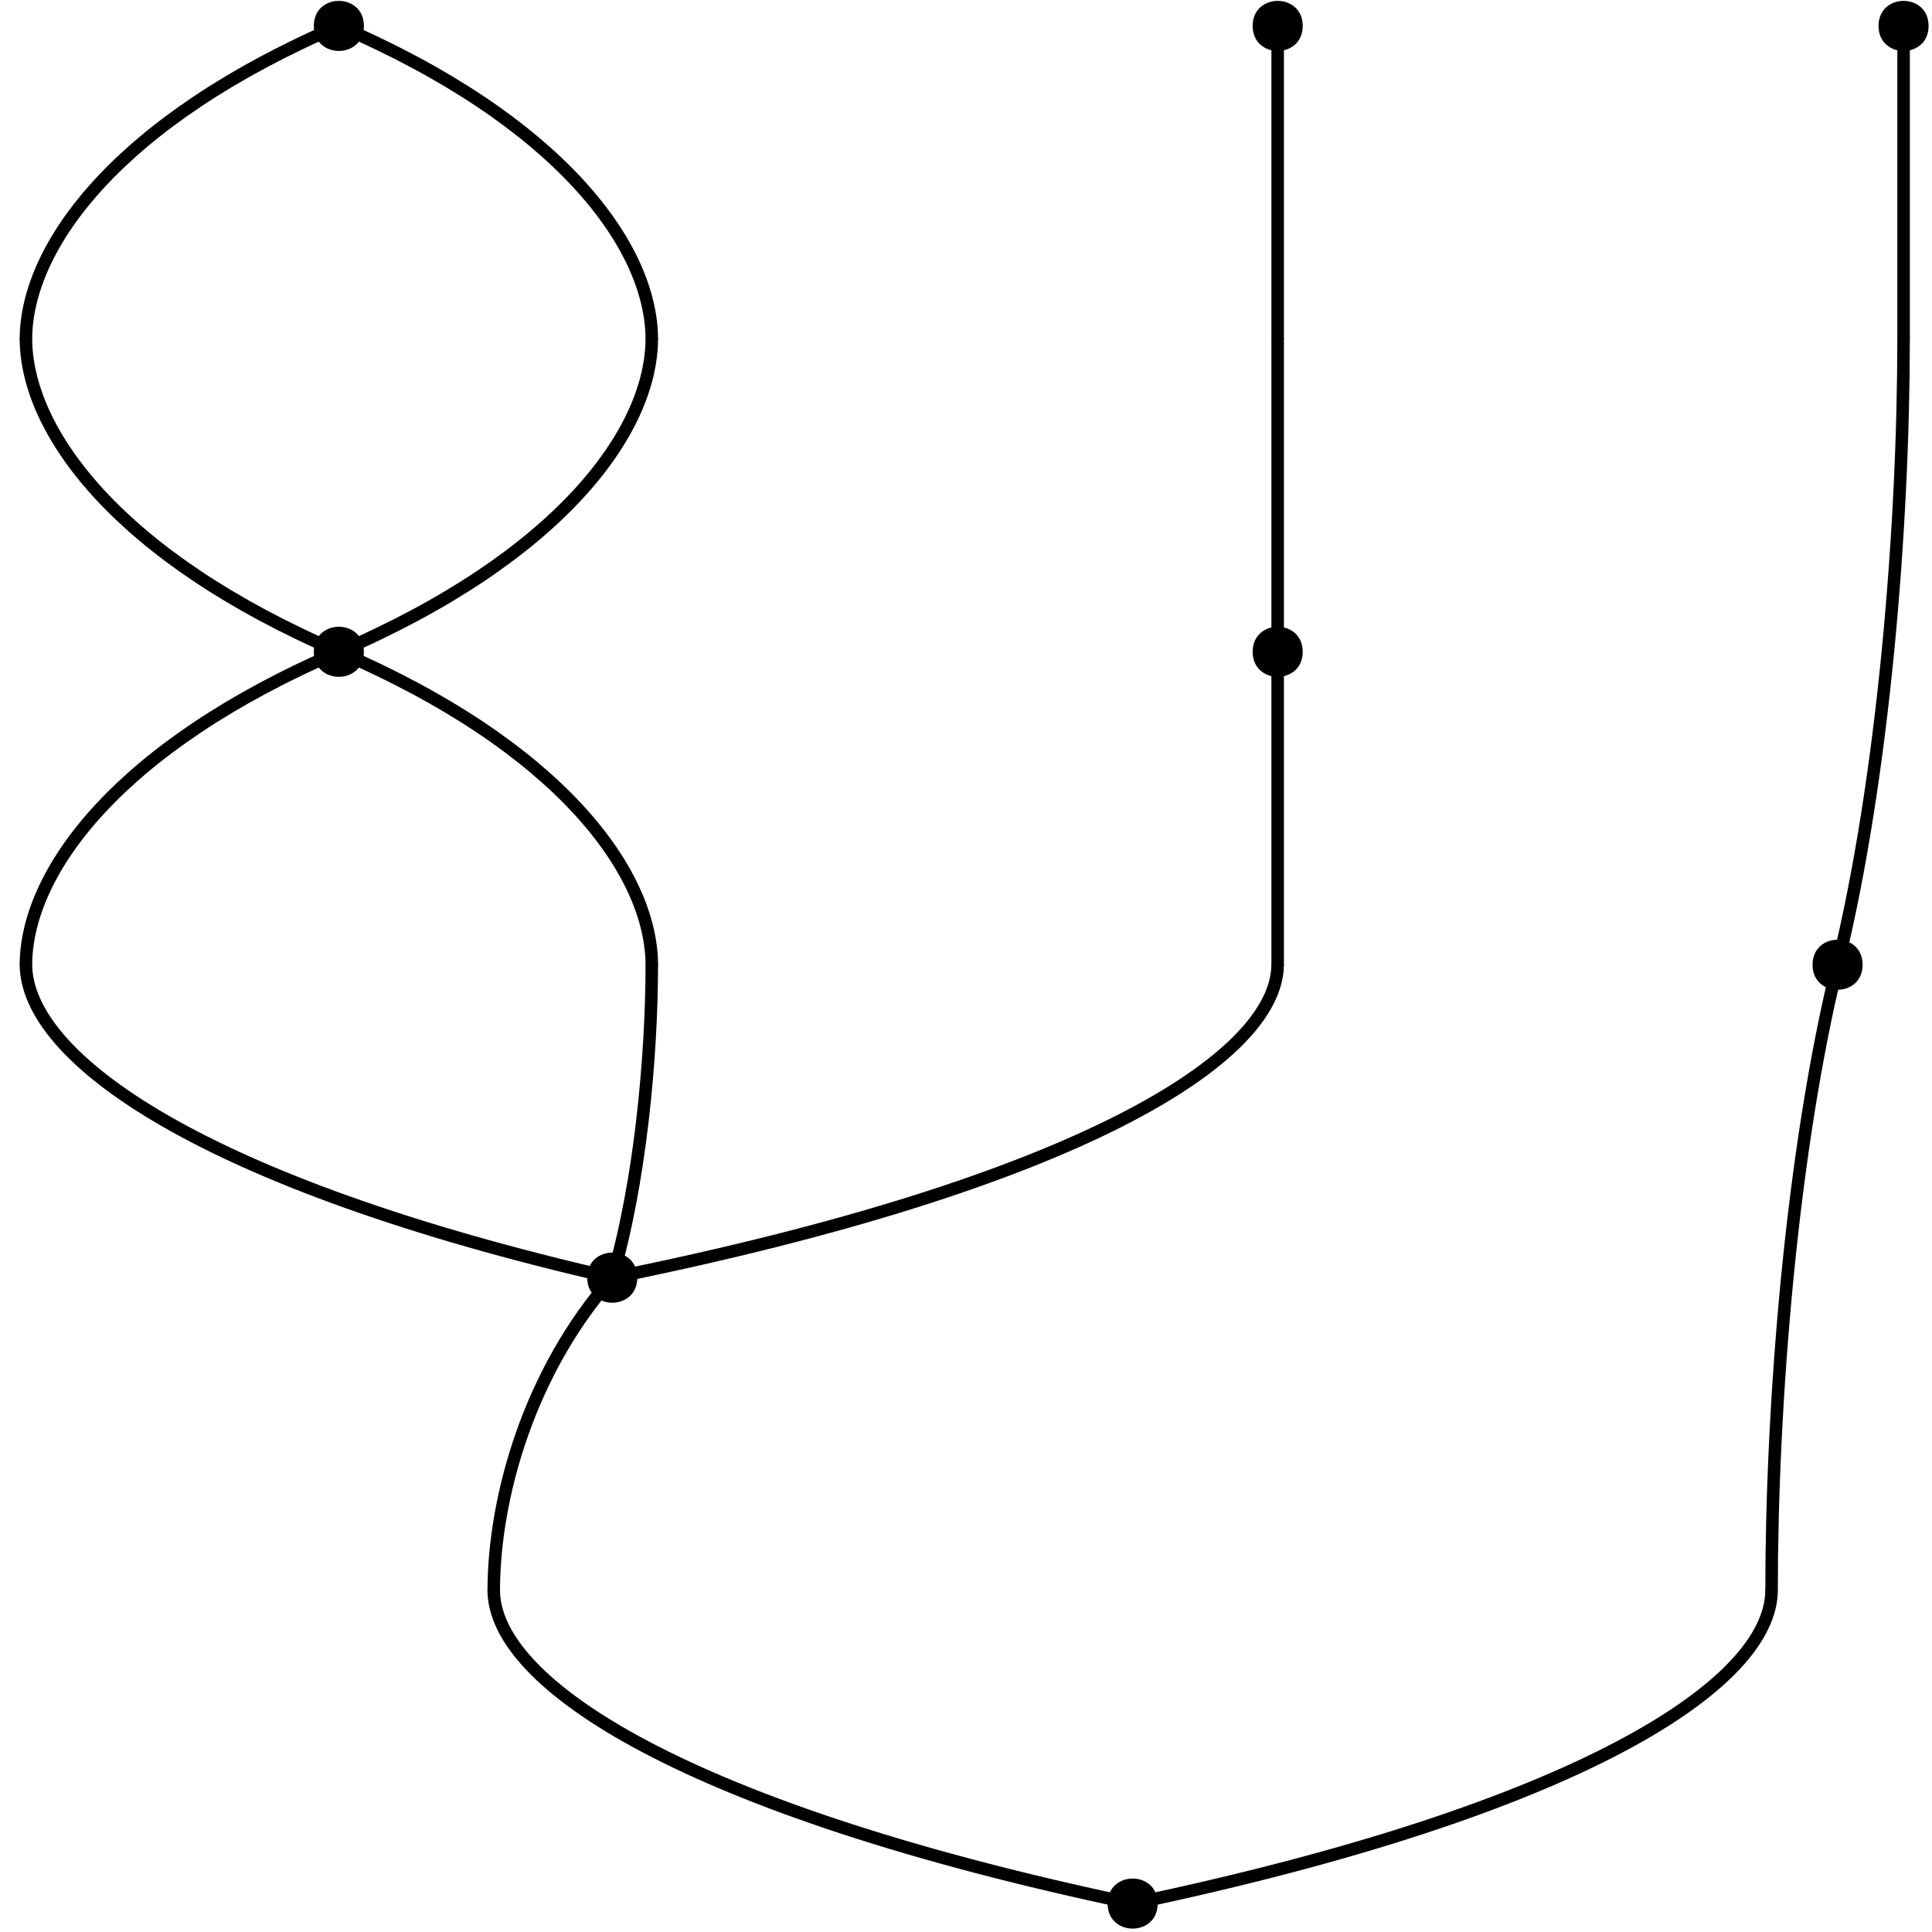<?xml version="1.0" encoding="UTF-8"?>
<svg xmlns="http://www.w3.org/2000/svg" xmlns:xlink="http://www.w3.org/1999/xlink" width="175pt" height="175pt" viewBox="0 0 175 175" version="1.1">
<g id="surface396">
<path style="fill:none;stroke-width:0.567;stroke-linecap:butt;stroke-linejoin:miter;stroke:rgb(0%,0%,0%);stroke-opacity:1;stroke-miterlimit:10;" d="M 28.346 14.174 C 18.426 18.434 14.174 24.115 14.174 28.375 " transform="matrix(2,0,0,2,-26,-26)"/>
<path style="fill:none;stroke-width:0.567;stroke-linecap:butt;stroke-linejoin:miter;stroke:rgb(0%,0%,0%);stroke-opacity:1;stroke-miterlimit:10;" d="M 28.346 14.174 C 38.268 18.434 42.52 24.115 42.52 28.375 " transform="matrix(2,0,0,2,-26,-26)"/>
<path style=" stroke:none;fill-rule:nonzero;fill:rgb(0%,0%,0%);fill-opacity:1;" d="M 32.961 2.348 C 32.961 -0.676 28.426 -0.676 28.426 2.348 C 28.426 5.371 32.961 5.371 32.961 2.348 Z M 32.961 2.348 "/>
<path style="fill:none;stroke-width:0.567;stroke-linecap:butt;stroke-linejoin:miter;stroke:rgb(0%,0%,0%);stroke-opacity:1;stroke-miterlimit:10;" d="M 70.865 14.174 C 70.865 18.434 70.865 24.115 70.865 28.375 " transform="matrix(2,0,0,2,-26,-26)"/>
<path style=" stroke:none;fill-rule:nonzero;fill:rgb(0%,0%,0%);fill-opacity:1;" d="M 118 2.348 C 118 -0.676 113.465 -0.676 113.465 2.348 C 113.465 5.371 118 5.371 118 2.348 Z M 118 2.348 "/>
<path style="fill:none;stroke-width:0.567;stroke-linecap:butt;stroke-linejoin:miter;stroke:rgb(0%,0%,0%);stroke-opacity:1;stroke-miterlimit:10;" d="M 99.213 14.174 C 99.213 18.434 99.213 24.115 99.213 28.375 " transform="matrix(2,0,0,2,-26,-26)"/>
<path style=" stroke:none;fill-rule:nonzero;fill:rgb(0%,0%,0%);fill-opacity:1;" d="M 174.691 2.348 C 174.691 -0.676 170.156 -0.676 170.156 2.348 C 170.156 5.371 174.691 5.371 174.691 2.348 Z M 174.691 2.348 "/>
<path style="fill:none;stroke-width:0.567;stroke-linecap:butt;stroke-linejoin:miter;stroke:rgb(0%,0%,0%);stroke-opacity:1;stroke-miterlimit:10;" d="M 28.346 42.52 C 18.426 38.26 14.174 32.578 14.174 28.318 " transform="matrix(2,0,0,2,-26,-26)"/>
<path style="fill:none;stroke-width:0.567;stroke-linecap:butt;stroke-linejoin:miter;stroke:rgb(0%,0%,0%);stroke-opacity:1;stroke-miterlimit:10;" d="M 28.346 42.52 C 38.268 38.26 42.52 32.578 42.52 28.318 " transform="matrix(2,0,0,2,-26,-26)"/>
<path style="fill:none;stroke-width:0.567;stroke-linecap:butt;stroke-linejoin:miter;stroke:rgb(0%,0%,0%);stroke-opacity:1;stroke-miterlimit:10;" d="M 28.346 42.52 C 18.426 46.779 14.174 52.461 14.174 56.721 " transform="matrix(2,0,0,2,-26,-26)"/>
<path style="fill:none;stroke-width:0.567;stroke-linecap:butt;stroke-linejoin:miter;stroke:rgb(0%,0%,0%);stroke-opacity:1;stroke-miterlimit:10;" d="M 28.346 42.52 C 38.268 46.779 42.52 52.461 42.52 56.721 " transform="matrix(2,0,0,2,-26,-26)"/>
<path style=" stroke:none;fill-rule:nonzero;fill:rgb(0%,0%,0%);fill-opacity:1;" d="M 32.961 59.039 C 32.961 56.016 28.426 56.016 28.426 59.039 C 28.426 62.062 32.961 62.062 32.961 59.039 Z M 32.961 59.039 "/>
<path style="fill:none;stroke-width:0.567;stroke-linecap:butt;stroke-linejoin:miter;stroke:rgb(0%,0%,0%);stroke-opacity:1;stroke-miterlimit:10;" d="M 70.865 42.52 C 70.865 38.26 70.865 32.578 70.865 28.318 " transform="matrix(2,0,0,2,-26,-26)"/>
<path style="fill:none;stroke-width:0.567;stroke-linecap:butt;stroke-linejoin:miter;stroke:rgb(0%,0%,0%);stroke-opacity:1;stroke-miterlimit:10;" d="M 70.865 42.52 C 70.865 46.779 70.865 52.461 70.865 56.721 " transform="matrix(2,0,0,2,-26,-26)"/>
<path style=" stroke:none;fill-rule:nonzero;fill:rgb(0%,0%,0%);fill-opacity:1;" d="M 118 59.039 C 118 56.016 113.465 56.016 113.465 59.039 C 113.465 62.062 118 62.062 118 59.039 Z M 118 59.039 "/>
<path style="fill:none;stroke-width:0.567;stroke-linecap:butt;stroke-linejoin:miter;stroke:rgb(0%,0%,0%);stroke-opacity:1;stroke-miterlimit:10;" d="M 40.73 70.865 C 22.141 66.605 14.174 60.926 14.174 56.664 " transform="matrix(2,0,0,2,-26,-26)"/>
<path style="fill:none;stroke-width:0.567;stroke-linecap:butt;stroke-linejoin:miter;stroke:rgb(0%,0%,0%);stroke-opacity:1;stroke-miterlimit:10;" d="M 40.73 70.865 C 41.982 66.605 42.52 60.926 42.52 56.664 " transform="matrix(2,0,0,2,-26,-26)"/>
<path style="fill:none;stroke-width:0.567;stroke-linecap:butt;stroke-linejoin:miter;stroke:rgb(0%,0%,0%);stroke-opacity:1;stroke-miterlimit:10;" d="M 40.73 70.865 C 61.826 66.605 70.865 60.926 70.865 56.664 " transform="matrix(2,0,0,2,-26,-26)"/>
<path style="fill:none;stroke-width:0.567;stroke-linecap:butt;stroke-linejoin:miter;stroke:rgb(0%,0%,0%);stroke-opacity:1;stroke-miterlimit:10;" d="M 40.73 70.865 C 36.971 75.127 35.361 80.807 35.361 85.068 " transform="matrix(2,0,0,2,-26,-26)"/>
<path style=" stroke:none;fill-rule:nonzero;fill:rgb(0%,0%,0%);fill-opacity:1;" d="M 57.727 115.73 C 57.727 112.707 53.191 112.707 53.191 115.73 C 53.191 118.758 57.727 118.758 57.727 115.73 Z M 57.727 115.73 "/>
<path style="fill:none;stroke-width:0.567;stroke-linecap:butt;stroke-linejoin:miter;stroke:rgb(0%,0%,0%);stroke-opacity:1;stroke-miterlimit:10;" d="M 96.225 56.693 C 98.316 48.18 99.213 36.83 99.213 28.318 " transform="matrix(2,0,0,2,-26,-26)"/>
<path style="fill:none;stroke-width:0.567;stroke-linecap:butt;stroke-linejoin:miter;stroke:rgb(0%,0%,0%);stroke-opacity:1;stroke-miterlimit:10;" d="M 96.225 56.693 C 94.133 65.205 93.234 76.555 93.234 85.068 " transform="matrix(2,0,0,2,-26,-26)"/>
<path style=" stroke:none;fill-rule:nonzero;fill:rgb(0%,0%,0%);fill-opacity:1;" d="M 168.715 87.387 C 168.715 84.363 164.18 84.363 164.18 87.387 C 164.18 90.41 168.715 90.41 168.715 87.387 Z M 168.715 87.387 "/>
<path style="fill:none;stroke-width:0.567;stroke-linecap:butt;stroke-linejoin:miter;stroke:rgb(0%,0%,0%);stroke-opacity:1;stroke-miterlimit:10;" d="M 64.299 99.213 C 44.041 94.951 35.361 89.271 35.361 85.012 " transform="matrix(2,0,0,2,-26,-26)"/>
<path style="fill:none;stroke-width:0.567;stroke-linecap:butt;stroke-linejoin:miter;stroke:rgb(0%,0%,0%);stroke-opacity:1;stroke-miterlimit:10;" d="M 64.299 99.213 C 84.555 94.951 93.234 89.271 93.234 85.012 " transform="matrix(2,0,0,2,-26,-26)"/>
<path style=" stroke:none;fill-rule:nonzero;fill:rgb(0%,0%,0%);fill-opacity:1;" d="M 104.863 172.426 C 104.863 169.402 100.328 169.402 100.328 172.426 C 100.328 175.449 104.863 175.449 104.863 172.426 Z M 104.863 172.426 "/>
</g>
</svg>
